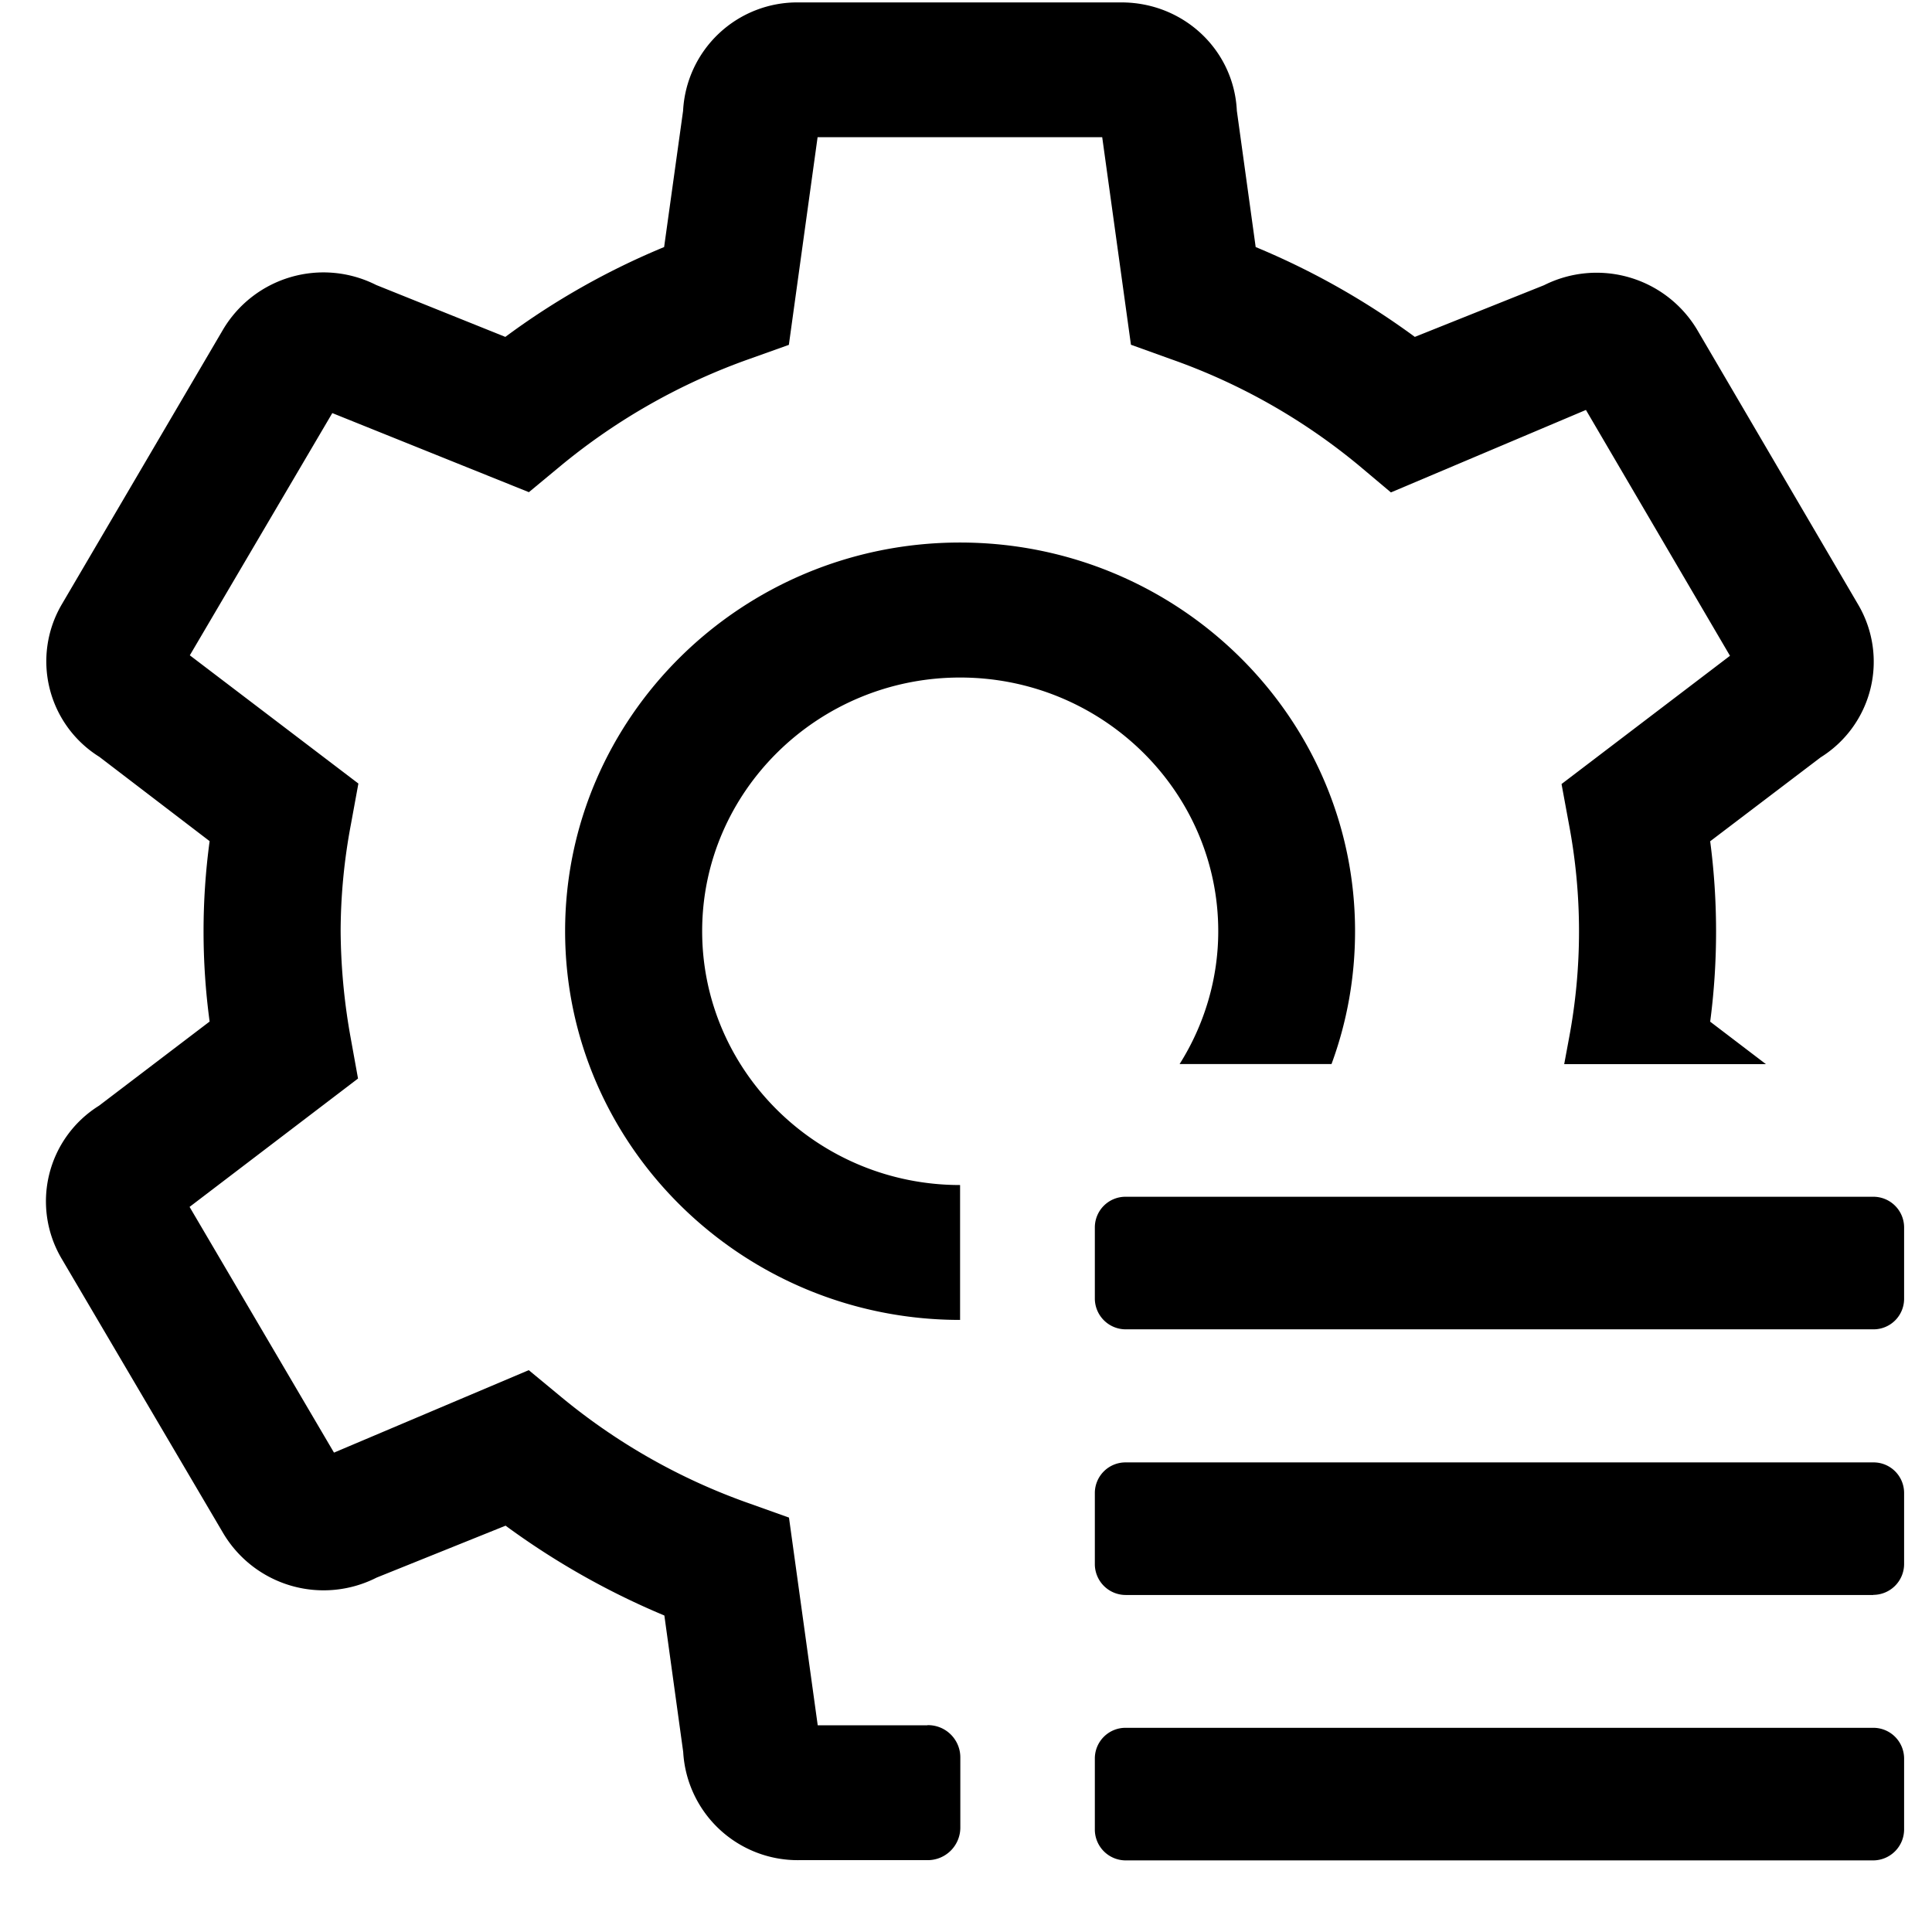 <?xml version="1.0" standalone="no"?><!DOCTYPE svg PUBLIC "-//W3C//DTD SVG 1.1//EN" "http://www.w3.org/Graphics/SVG/1.1/DTD/svg11.dtd"><svg t="1577186573535" class="icon" viewBox="0 0 1024 1024" version="1.1" xmlns="http://www.w3.org/2000/svg" p-id="1068" xmlns:xlink="http://www.w3.org/1999/xlink" width="81" height="81"><defs><style type="text/css"></style></defs><path d="M992.896 704.576h-396.16a16.384 16.384 0 0 1-16.448-16.128v-38.08a16.256 16.256 0 0 1 16.448-16.064h396.16c8.96 0 16.192 7.168 16.32 16.064v38.08a16.192 16.192 0 0 1-16.32 16.128z m0 140.8h-396.16a16.384 16.384 0 0 1-16.448-16.128v-38.144a16.256 16.256 0 0 1 16.448-16h396.16c8.96-0.064 16.192 7.104 16.32 16v38.016a16.384 16.384 0 0 1-16.32 16.192z m0 140.672h-396.16a16.384 16.384 0 0 1-16.448-16v-38.144a16.256 16.256 0 0 1 16.448-16.128h396.16c8.96 0 16.192 7.168 16.32 16.128v37.952a16.448 16.448 0 0 1-16.32 16.192zM508.864 628.096v71.488c-115.392 0-209.344-92.416-209.344-206.08 0-113.536 93.824-205.952 209.28-205.952s209.408 92.352 209.408 206.016c0 24.064-4.16 47.872-12.48 70.4H625.216c13.312-21.12 20.48-45.504 20.48-70.4 0-74.112-61.44-134.464-136.832-134.464-75.264 0-136.704 60.352-136.704 134.4 0 74.24 61.312 134.592 136.704 134.592z m-17.28 286.272a17.088 17.088 0 0 1 17.408 17.024v37.504a17.28 17.28 0 0 1-17.28 17.024H423.488a60.8 60.8 0 0 1-61.376-57.344l-9.984-72.32a408 408 0 0 1-84.16-47.616l-68.352 27.52a61.888 61.888 0 0 1-81.28-23.488L32.64 667.072a59.712 59.712 0 0 1 19.84-81.024l58.624-44.608a357.12 357.12 0 0 1 0-95.616l-58.432-44.672a59.648 59.648 0 0 1-20.032-80.64l85.632-145.92a61.888 61.888 0 0 1 81.088-23.552l68.48 27.52A394.24 394.24 0 0 1 352 130.944L362.048 58.752A60.608 60.608 0 0 1 423.232 1.28h171.136c32.832 0 59.648 25.088 61.184 57.408l9.984 72.256c29.952 12.416 58.24 28.416 84.352 47.616l68.48-27.392a62.08 62.08 0 0 1 81.088 23.488l85.376 145.728a59.712 59.712 0 0 1-19.84 81.024l-58.56 44.48c4.16 31.68 4.16 64 0 95.616l29.568 22.528h-106.944l2.496-13.44a305.088 305.088 0 0 0 0-113.856l-3.904-21.184 89.28-67.968-76.352-130.304-103.36 43.712-16.896-14.208a325.12 325.12 0 0 0-100.288-56.64l-20.608-7.424-15.232-110.016H433.344l-15.232 110.08-20.608 7.36a329.984 329.984 0 0 0-100.352 56.768l-16.832 13.952-104.192-41.92-75.52 128.384 89.344 67.968-3.904 21.312c-3.584 18.752-5.44 37.76-5.504 56.832 0.128 19.072 1.92 38.144 5.376 56.96l3.84 21.248L100.48 639.68l76.544 130.24 103.232-43.712 17.024 14.08c29.824 24.704 63.744 43.904 100.288 56.704l20.608 7.36 15.232 110.08h58.112z" p-id="7364"></path></svg>